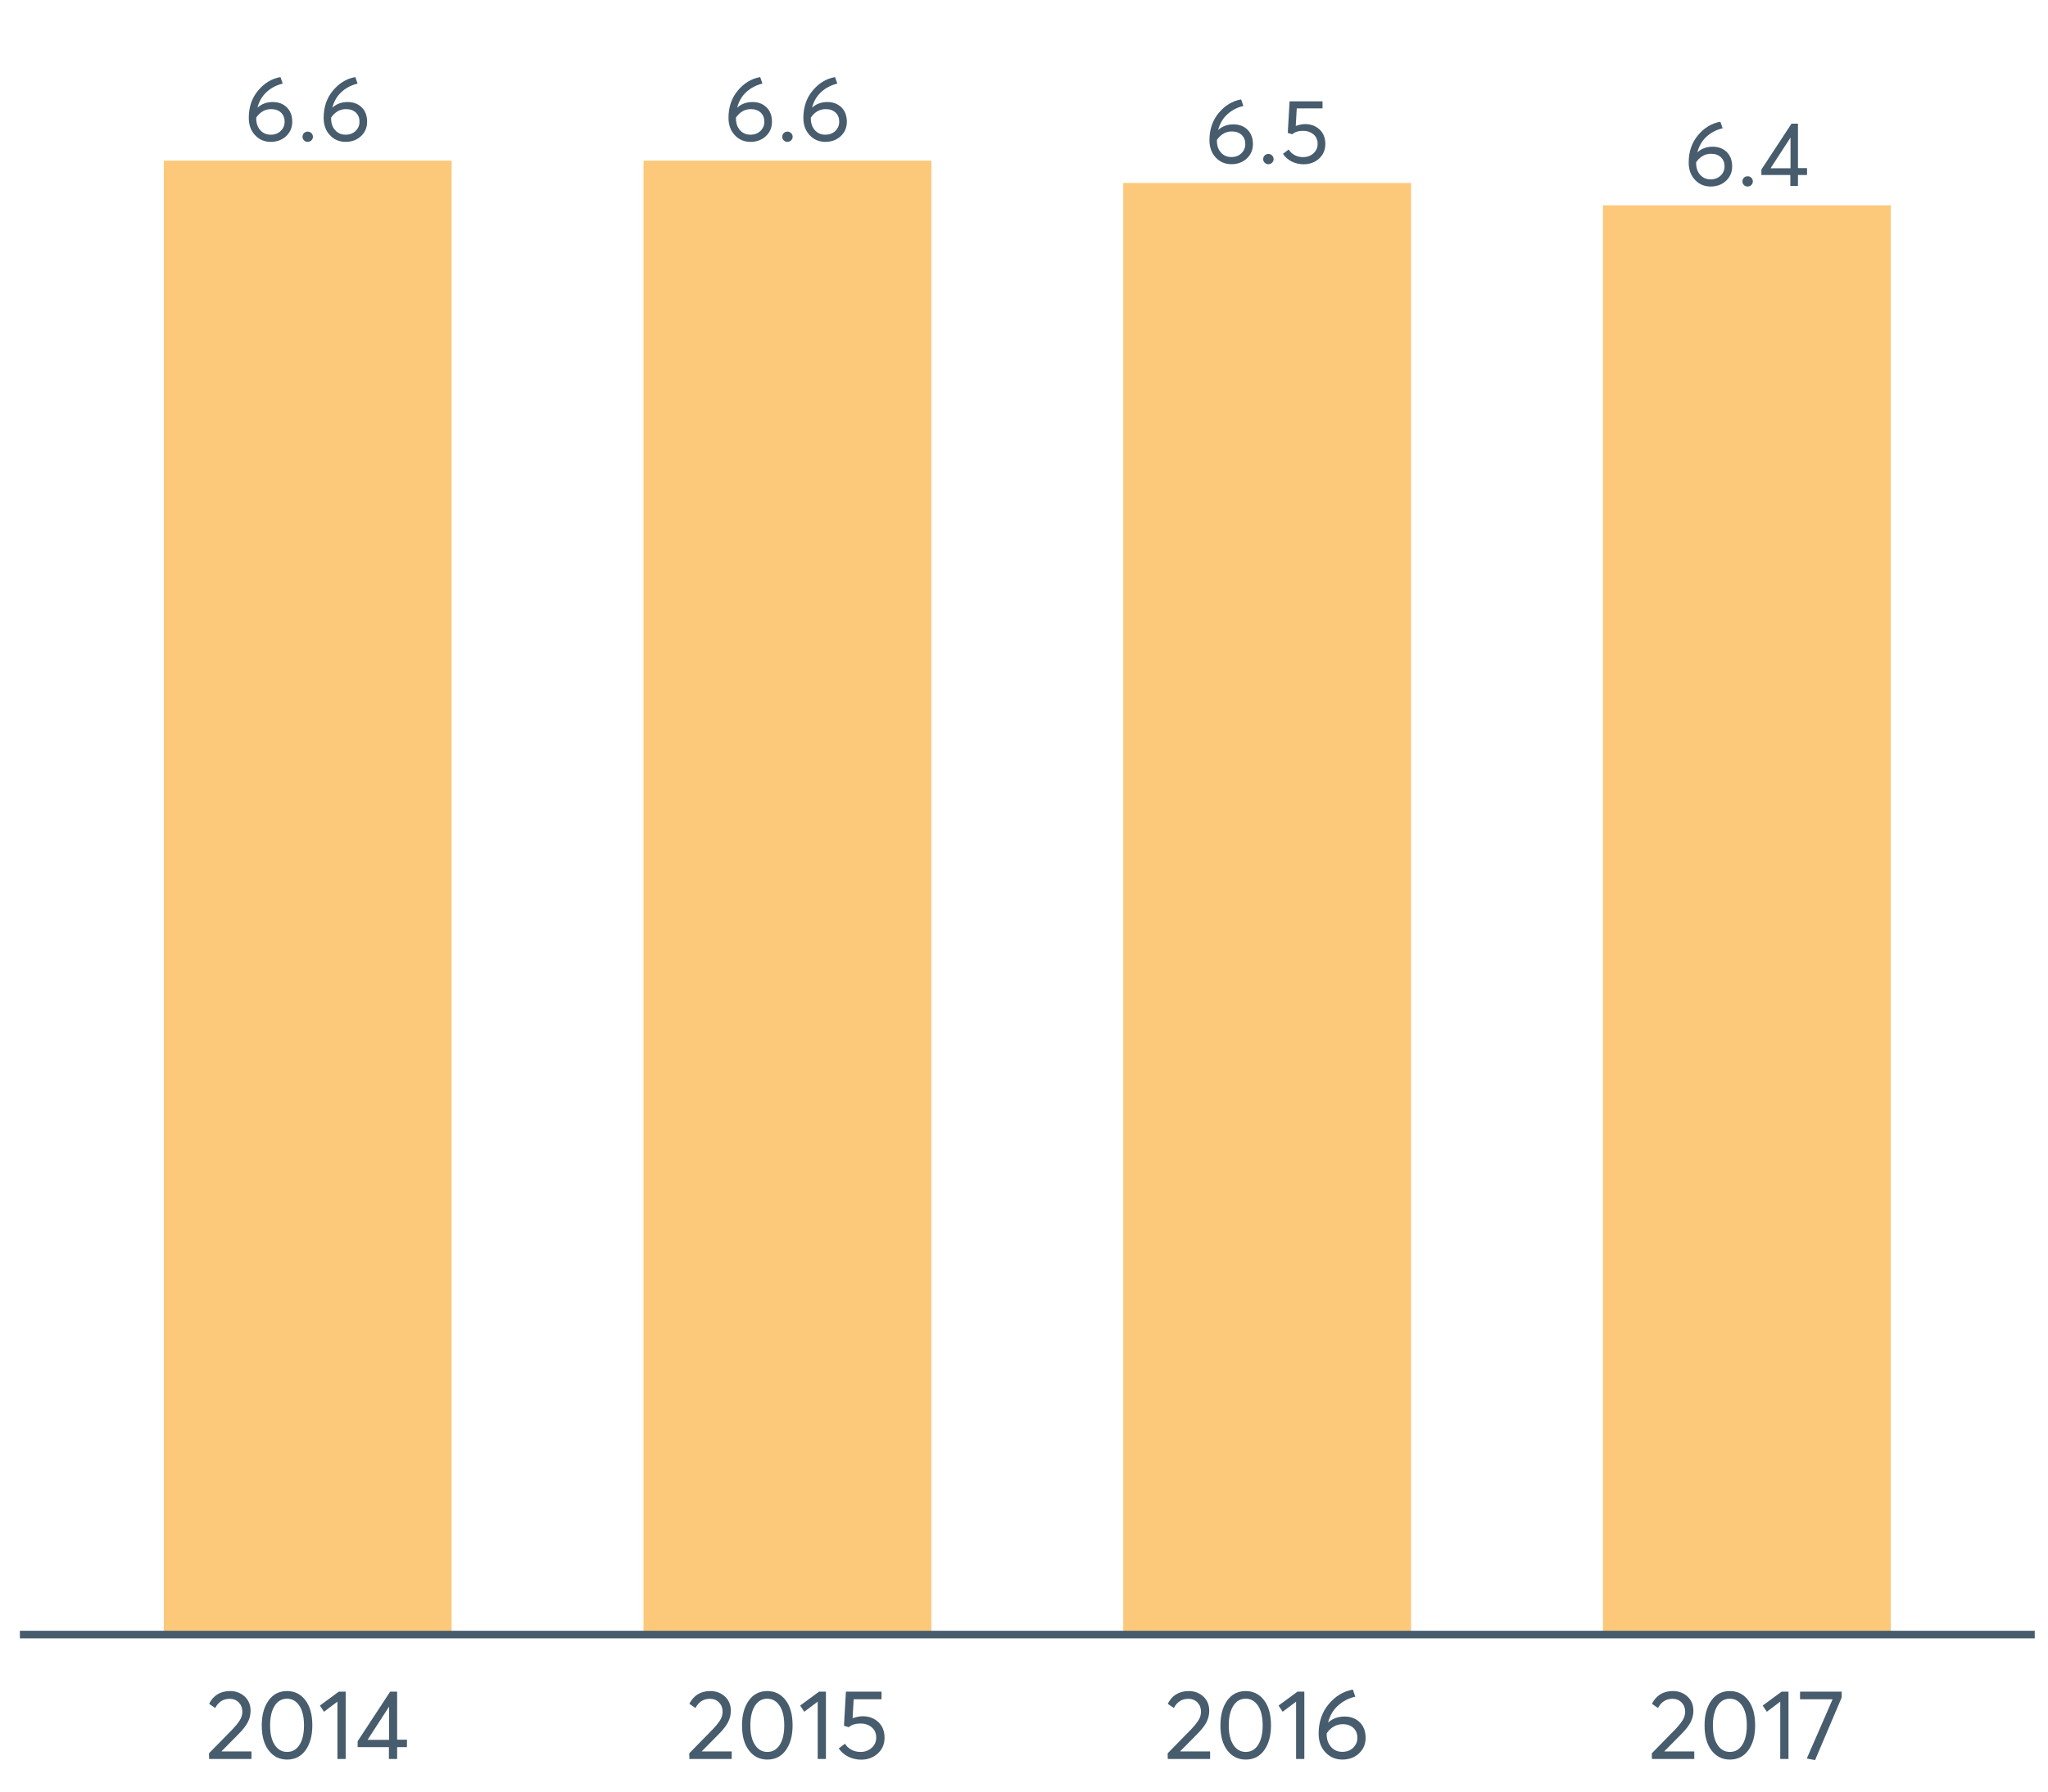 <?xml version="1.0" encoding="UTF-8"?>
<svg xmlns="http://www.w3.org/2000/svg" xmlns:xlink="http://www.w3.org/1999/xlink" width="822.857pt" height="720pt" viewBox="0 0 822.857 720" version="1.1">
<defs>
<g>
<symbol overflow="visible" id="glyph0-0">
<path style="stroke:none;" d="M 11.668 -15.789 C 13.949 -15.785 15.82 -15.074 17.281 -13.656 C 18.734 -12.23 19.465 -10.293 19.469 -7.84 C 19.465 -5.527 18.645 -3.605 17.008 -2.078 C 15.363 -0.547 13.305 0.215 10.828 0.219 C 8.297 0.215 6.191 -0.68 4.52 -2.477 C 2.84 -4.273 2.004 -6.598 2.004 -9.445 C 2.004 -13.77 3.254 -17.426 5.758 -20.418 C 8.262 -23.406 11.254 -25.207 14.73 -25.816 L 15.641 -23.188 C 13.207 -22.625 11.082 -21.531 9.262 -19.906 C 7.438 -18.273 6.184 -16.16 5.504 -13.562 L 5.543 -13.562 C 7.168 -15.043 9.207 -15.785 11.668 -15.789 Z M 10.793 -2.66 C 12.445 -2.66 13.793 -3.164 14.84 -4.172 C 15.883 -5.18 16.406 -6.414 16.406 -7.875 C 16.406 -9.406 15.914 -10.633 14.93 -11.559 C 13.945 -12.48 12.625 -12.941 10.977 -12.945 C 9.66 -12.941 8.488 -12.613 7.457 -11.961 C 6.422 -11.301 5.602 -10.488 4.996 -9.516 L 4.996 -9.262 C 4.992 -7.289 5.531 -5.695 6.617 -4.484 C 7.695 -3.266 9.09 -2.66 10.793 -2.66 Z M 10.793 -2.66 "/>
</symbol>
<symbol overflow="visible" id="glyph0-1">
<path style="stroke:none;" d="M 4.41 0.219 C 3.801 0.215 3.297 0.02 2.898 -0.383 C 2.496 -0.781 2.297 -1.262 2.297 -1.824 C 2.297 -2.402 2.496 -2.895 2.898 -3.301 C 3.297 -3.699 3.801 -3.902 4.41 -3.902 C 4.969 -3.902 5.453 -3.699 5.867 -3.301 C 6.277 -2.895 6.484 -2.402 6.488 -1.824 C 6.484 -1.262 6.277 -0.781 5.867 -0.383 C 5.453 0.02 4.969 0.215 4.41 0.219 Z M 4.41 0.219 "/>
</symbol>
<symbol overflow="visible" id="glyph0-2">
<path style="stroke:none;" d="M 10.391 -15.898 C 12.695 -15.895 14.621 -15.172 16.168 -13.727 C 17.707 -12.277 18.48 -10.34 18.484 -7.91 C 18.48 -5.527 17.641 -3.57 15.969 -2.043 C 14.289 -0.512 12.227 0.25 9.773 0.254 C 8.047 0.25 6.445 -0.117 4.977 -0.855 C 3.5 -1.598 2.328 -2.625 1.457 -3.938 L 3.754 -5.688 C 4.336 -4.738 5.133 -3.992 6.141 -3.445 C 7.148 -2.898 8.285 -2.625 9.555 -2.625 C 11.18 -2.625 12.559 -3.129 13.691 -4.137 C 14.82 -5.145 15.387 -6.414 15.387 -7.949 C 15.387 -9.574 14.82 -10.855 13.691 -11.793 C 12.559 -12.727 11.191 -13.195 9.59 -13.199 C 7.691 -13.195 6.219 -12.734 5.176 -11.812 L 3.391 -12.359 L 4.121 -25.047 L 17.355 -25.047 L 17.355 -22.203 L 7 -22.203 L 6.598 -15.168 C 7.984 -15.652 9.246 -15.895 10.391 -15.898 Z M 10.391 -15.898 "/>
</symbol>
<symbol overflow="visible" id="glyph0-3">
<path style="stroke:none;" d="M 12.762 0 L 12.762 -4.41 L 1.129 -4.41 L 1.129 -6.598 L 13.234 -25.047 L 15.824 -25.047 L 15.824 -7.184 L 19.469 -7.184 L 19.469 -4.41 L 15.824 -4.41 L 15.824 0 Z M 4.812 -7.109 L 12.836 -7.109 L 12.836 -19.469 Z M 4.812 -7.109 "/>
</symbol>
<symbol overflow="visible" id="glyph1-0">
<path style="stroke:none;" d="M 6.578 -3.031 L 18.59 -3.031 L 18.59 0 L 1.574 0 L 1.535 -2.285 L 10.793 -11.738 C 12.156 -13.152 13.184 -14.414 13.883 -15.516 C 14.578 -16.617 14.93 -17.773 14.93 -18.984 C 14.93 -20.48 14.457 -21.719 13.512 -22.707 C 12.566 -23.688 11.344 -24.18 9.848 -24.184 C 7.246 -24.18 5.305 -22.945 4.02 -20.48 L 1.574 -22.176 C 3.305 -25.586 6.129 -27.293 10.043 -27.297 C 12.301 -27.293 14.23 -26.57 15.832 -25.129 C 17.434 -23.684 18.234 -21.754 18.238 -19.34 C 18.234 -17.789 17.879 -16.305 17.172 -14.887 C 16.461 -13.469 15.281 -11.922 13.629 -10.242 L 6.578 -3.113 Z M 6.578 -3.031 "/>
</symbol>
<symbol overflow="visible" id="glyph1-1">
<path style="stroke:none;" d="M 12.367 0.238 C 9.348 0.234 6.898 -0.977 5.023 -3.406 C 3.141 -5.832 2.203 -9.203 2.207 -13.512 C 2.203 -17.605 3.109 -20.926 4.922 -23.477 C 6.734 -26.02 9.215 -27.293 12.367 -27.297 C 15.387 -27.293 17.836 -26.078 19.715 -23.652 C 21.59 -21.219 22.527 -17.84 22.531 -13.512 C 22.527 -9.414 21.629 -6.098 19.832 -3.562 C 18.031 -1.031 15.543 0.234 12.367 0.238 Z M 12.367 -2.836 C 14.52 -2.836 16.195 -3.793 17.391 -5.711 C 18.586 -7.625 19.184 -10.227 19.184 -13.512 C 19.184 -16.895 18.559 -19.523 17.312 -21.406 C 16.062 -23.281 14.414 -24.223 12.367 -24.223 C 10.238 -24.223 8.57 -23.258 7.363 -21.328 C 6.156 -19.398 5.555 -16.793 5.555 -13.512 C 5.555 -10.148 6.176 -7.527 7.426 -5.652 C 8.668 -3.773 10.316 -2.836 12.367 -2.836 Z M 12.367 -2.836 "/>
</symbol>
<symbol overflow="visible" id="glyph1-2">
<path style="stroke:none;" d="M 7.879 0 L 7.879 -23.043 L 2.48 -18.984 L 0.828 -21.469 L 8.43 -27.059 L 11.188 -27.059 L 11.188 0 Z M 7.879 0 "/>
</symbol>
<symbol overflow="visible" id="glyph1-3">
<path style="stroke:none;" d="M 13.785 0 L 13.785 -4.766 L 1.223 -4.766 L 1.223 -7.129 L 14.297 -27.059 L 17.094 -27.059 L 17.094 -7.758 L 21.035 -7.758 L 21.035 -4.766 L 17.094 -4.766 L 17.094 0 Z M 5.199 -7.68 L 13.863 -7.68 L 13.863 -21.035 Z M 5.199 -7.68 "/>
</symbol>
<symbol overflow="visible" id="glyph1-4">
<path style="stroke:none;" d="M 11.227 -17.172 C 13.719 -17.168 15.797 -16.387 17.469 -14.828 C 19.133 -13.262 19.969 -11.168 19.969 -8.547 C 19.969 -5.973 19.062 -3.859 17.25 -2.203 C 15.438 -0.551 13.203 0.273 10.555 0.277 C 8.688 0.273 6.961 -0.125 5.375 -0.926 C 3.781 -1.727 2.516 -2.836 1.574 -4.254 L 4.059 -6.145 C 4.688 -5.117 5.547 -4.309 6.637 -3.723 C 7.727 -3.129 8.953 -2.836 10.32 -2.836 C 12.074 -2.836 13.566 -3.379 14.789 -4.469 C 16.008 -5.559 16.617 -6.93 16.621 -8.586 C 16.617 -10.344 16.008 -11.73 14.789 -12.742 C 13.566 -13.75 12.09 -14.254 10.359 -14.258 C 8.309 -14.254 6.719 -13.758 5.594 -12.762 L 3.664 -13.352 L 4.449 -27.059 L 18.75 -27.059 L 18.75 -23.988 L 7.562 -23.988 L 7.129 -16.387 C 8.625 -16.906 9.992 -17.168 11.227 -17.172 Z M 11.227 -17.172 "/>
</symbol>
<symbol overflow="visible" id="glyph1-5">
<path style="stroke:none;" d="M 12.605 -17.055 C 15.07 -17.051 17.094 -16.281 18.672 -14.75 C 20.246 -13.211 21.035 -11.117 21.035 -8.469 C 21.035 -5.969 20.148 -3.895 18.375 -2.242 C 16.602 -0.59 14.375 0.234 11.699 0.238 C 8.965 0.234 6.691 -0.734 4.883 -2.676 C 3.07 -4.617 2.168 -7.125 2.168 -10.203 C 2.168 -14.875 3.52 -18.828 6.223 -22.059 C 8.926 -25.285 12.156 -27.227 15.914 -27.887 L 16.898 -25.051 C 14.27 -24.441 11.969 -23.262 10.004 -21.504 C 8.031 -19.746 6.68 -17.461 5.949 -14.652 L 5.988 -14.652 C 7.746 -16.25 9.949 -17.051 12.605 -17.055 Z M 11.66 -2.875 C 13.441 -2.871 14.898 -3.414 16.031 -4.508 C 17.16 -5.594 17.723 -6.93 17.727 -8.508 C 17.723 -10.16 17.191 -11.484 16.129 -12.484 C 15.062 -13.48 13.637 -13.98 11.855 -13.984 C 10.434 -13.98 9.168 -13.625 8.055 -12.918 C 6.938 -12.207 6.051 -11.328 5.395 -10.281 L 5.395 -10.004 C 5.391 -7.871 5.977 -6.152 7.148 -4.844 C 8.316 -3.527 9.82 -2.871 11.66 -2.875 Z M 11.66 -2.875 "/>
</symbol>
<symbol overflow="visible" id="glyph1-6">
<path style="stroke:none;" d="M 1.062 -27.059 L 17.805 -27.059 L 17.805 -24.734 L 7.09 0.473 L 3.781 -0.195 L 14.141 -23.988 L 1.062 -23.988 Z M 1.062 -27.059 "/>
</symbol>
</g>
<clipPath id="clip1">
  <path d="M 7.992 5.328 L 818.531 5.328 L 818.531 657.895 L 7.992 657.895 Z M 7.992 5.328 "/>
</clipPath>
</defs>
<g id="surface31904">
<g clip-path="url(#clip1)" clip-rule="nonzero">
<path style=" stroke:none;fill-rule:nonzero;fill:rgb(98.824%,78.824%,47.843%);fill-opacity:1;" d="M 65.816 64.559 L 181.465 64.559 L 181.465 656.891 L 65.816 656.891 Z M 65.816 64.559 "/>
<path style=" stroke:none;fill-rule:nonzero;fill:rgb(98.824%,78.824%,47.843%);fill-opacity:1;" d="M 258.562 64.559 L 374.211 64.559 L 374.211 656.891 L 258.562 656.891 Z M 258.562 64.559 "/>
<path style=" stroke:none;fill-rule:nonzero;fill:rgb(98.824%,78.824%,47.843%);fill-opacity:1;" d="M 451.309 73.535 L 566.957 73.535 L 566.957 656.895 L 451.309 656.895 Z M 451.309 73.535 "/>
<path style=" stroke:none;fill-rule:nonzero;fill:rgb(98.824%,78.824%,47.843%);fill-opacity:1;" d="M 644.059 82.512 L 759.707 82.512 L 759.707 656.895 L 644.059 656.895 Z M 644.059 82.512 "/>
<g style="fill:rgb(27.843%,36.078%,42.745%);fill-opacity:1;">
  <use xlink:href="#glyph0-0" x="97.953" y="56.793"/>
  <use xlink:href="#glyph0-1" x="119.246" y="56.793"/>
  <use xlink:href="#glyph0-0" x="128.034" y="56.793"/>
</g>
<g style="fill:rgb(27.843%,36.078%,42.745%);fill-opacity:1;">
  <use xlink:href="#glyph0-0" x="290.699" y="56.793"/>
  <use xlink:href="#glyph0-1" x="311.993" y="56.793"/>
  <use xlink:href="#glyph0-0" x="320.78" y="56.793"/>
</g>
<g style="fill:rgb(27.843%,36.078%,42.745%);fill-opacity:1;">
  <use xlink:href="#glyph0-0" x="483.938" y="65.77"/>
  <use xlink:href="#glyph0-1" x="505.231" y="65.77"/>
  <use xlink:href="#glyph0-2" x="514.018" y="65.77"/>
</g>
<g style="fill:rgb(27.843%,36.078%,42.745%);fill-opacity:1;">
  <use xlink:href="#glyph0-0" x="676.488" y="74.742"/>
  <use xlink:href="#glyph0-1" x="697.782" y="74.742"/>
  <use xlink:href="#glyph0-3" x="706.569" y="74.742"/>
</g>
</g>
<path style="fill:none;stroke-width:3.043;stroke-linecap:butt;stroke-linejoin:round;stroke:rgb(27.843%,36.078%,42.745%);stroke-opacity:1;stroke-miterlimit:10;" d="M 7.992 656.895 L 817.531 656.895 "/>
<g style="fill:rgb(27.843%,36.078%,42.745%);fill-opacity:1;">
  <use xlink:href="#glyph1-0" x="82.441" y="706.895"/>
  <use xlink:href="#glyph1-1" x="102.963" y="706.895"/>
  <use xlink:href="#glyph1-2" x="127.699" y="706.895"/>
  <use xlink:href="#glyph1-3" x="142.47" y="706.895"/>
</g>
<g style="fill:rgb(27.843%,36.078%,42.745%);fill-opacity:1;">
  <use xlink:href="#glyph1-0" x="275.402" y="706.895"/>
  <use xlink:href="#glyph1-1" x="295.924" y="706.895"/>
  <use xlink:href="#glyph1-2" x="320.66" y="706.895"/>
  <use xlink:href="#glyph1-4" x="335.431" y="706.895"/>
</g>
<g style="fill:rgb(27.843%,36.078%,42.745%);fill-opacity:1;">
  <use xlink:href="#glyph1-0" x="467.617" y="706.895"/>
  <use xlink:href="#glyph1-1" x="488.139" y="706.895"/>
  <use xlink:href="#glyph1-2" x="512.875" y="706.895"/>
  <use xlink:href="#glyph1-5" x="527.646" y="706.895"/>
</g>
<g style="fill:rgb(27.843%,36.078%,42.745%);fill-opacity:1;">
  <use xlink:href="#glyph1-0" x="662.141" y="706.895"/>
  <use xlink:href="#glyph1-1" x="682.662" y="706.895"/>
  <use xlink:href="#glyph1-2" x="707.398" y="706.895"/>
  <use xlink:href="#glyph1-6" x="722.169" y="706.895"/>
</g>
</g>
</svg>
